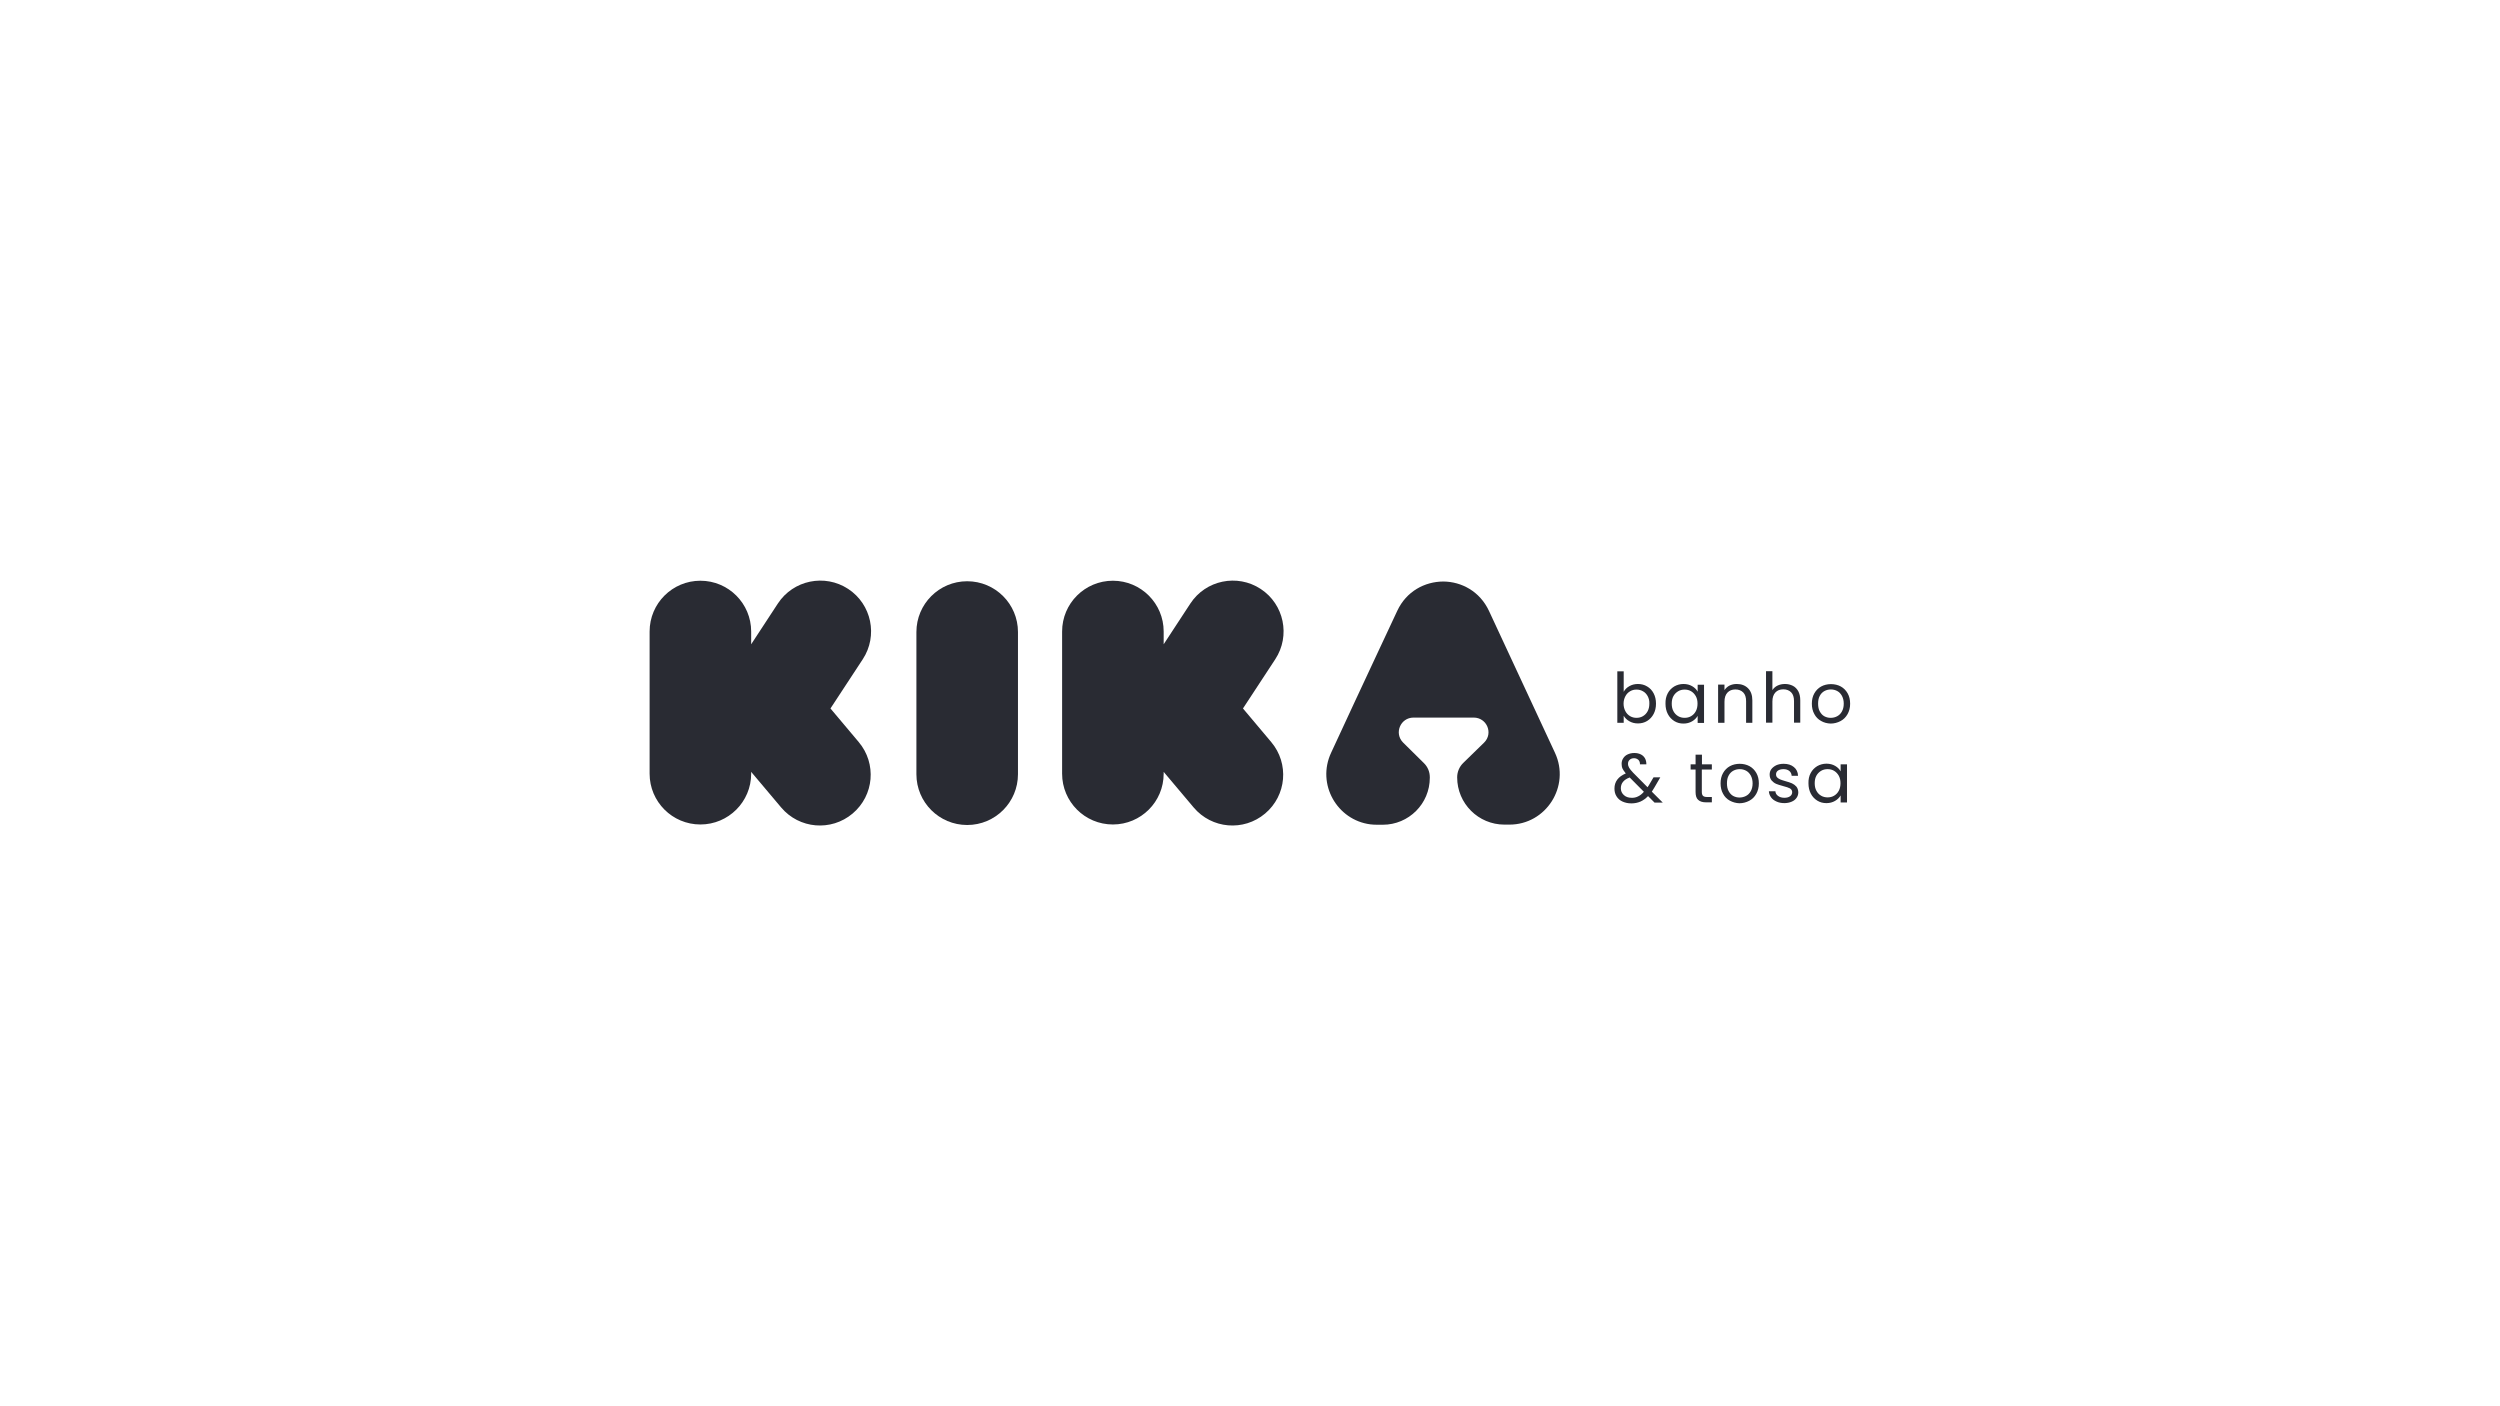 <?xml version="1.0" encoding="utf-8"?>
<!-- Generator: Adobe Illustrator 27.9.0, SVG Export Plug-In . SVG Version: 6.00 Build 0)  -->
<svg version="1.1" id="Camada_1" xmlns="http://www.w3.org/2000/svg" xmlns:xlink="http://www.w3.org/1999/xlink" x="0px" y="0px"
	 viewBox="0 0 1920 1080" style="enable-background:new 0 0 1920 1080;" xml:space="preserve">
<style type="text/css">
	.st0{fill:#292B33;}
</style>
<g>
	<path class="st0" d="M1251.3,527c1.9-1.1,4.1-1.7,6.6-1.7c2.6,0,5,0.6,7.1,1.9c2.1,1.2,3.8,3,5,5.3c1.2,2.3,1.8,4.9,1.8,7.9
		c0,3-0.6,5.6-1.8,7.9c-1.2,2.3-2.9,4.1-5,5.4c-2.1,1.3-4.5,1.9-7.1,1.9c-2.5,0-4.7-0.6-6.6-1.7c-1.9-1.1-3.3-2.5-4.3-4.2v5.4h-4.9
		v-39.5h4.9v15.7C1247.9,529.6,1249.3,528.1,1251.3,527z M1265.4,534.6c-0.9-1.6-2.1-2.9-3.6-3.7c-1.5-0.9-3.2-1.3-5-1.3
		c-1.8,0-3.4,0.4-4.9,1.3c-1.5,0.9-2.7,2.1-3.6,3.8c-0.9,1.7-1.4,3.6-1.4,5.7c0,2.2,0.5,4.1,1.4,5.8c0.9,1.7,2.1,2.9,3.6,3.8
		s3.2,1.3,4.9,1.3c1.8,0,3.5-0.4,5-1.3c1.5-0.9,2.7-2.1,3.6-3.8c0.9-1.7,1.3-3.6,1.3-5.8C1266.8,538.2,1266.3,536.3,1265.4,534.6z"
		/>
	<path class="st0" d="M1280.8,532.5c1.2-2.3,2.9-4,5-5.3c2.1-1.2,4.5-1.9,7.1-1.9c2.6,0,4.8,0.6,6.7,1.7c1.9,1.1,3.3,2.5,4.2,4.2
		v-5.3h4.9v29.3h-4.9v-5.4c-1,1.7-2.4,3.1-4.3,4.2c-1.9,1.1-4.1,1.7-6.6,1.7c-2.6,0-4.9-0.6-7-1.9c-2.1-1.3-3.8-3.1-5-5.4
		c-1.2-2.3-1.8-4.9-1.8-7.9C1279,537.4,1279.6,534.8,1280.8,532.5z M1302.4,534.7c-0.9-1.6-2.1-2.9-3.6-3.8c-1.5-0.9-3.2-1.3-5-1.3
		c-1.8,0-3.5,0.4-5,1.3c-1.5,0.9-2.7,2.1-3.6,3.7c-0.9,1.6-1.3,3.6-1.3,5.8c0,2.2,0.4,4.2,1.3,5.8c0.9,1.7,2.1,2.9,3.6,3.8
		c1.5,0.9,3.2,1.3,5,1.3c1.8,0,3.5-0.4,5-1.3c1.5-0.9,2.7-2.1,3.6-3.8c0.9-1.7,1.3-3.6,1.3-5.8S1303.3,536.3,1302.4,534.7z"/>
	<path class="st0" d="M1342.5,528.6c2.2,2.2,3.3,5.3,3.3,9.3v17.2h-4.8v-16.6c0-2.9-0.7-5.2-2.2-6.7c-1.5-1.5-3.5-2.3-6-2.3
		c-2.6,0-4.6,0.8-6.1,2.4c-1.5,1.6-2.3,3.9-2.3,7v16.2h-4.9v-29.3h4.9v4.2c1-1.5,2.3-2.7,3.9-3.5c1.7-0.8,3.5-1.2,5.5-1.2
		C1337.4,525.3,1340.3,526.4,1342.5,528.6z"/>
	<path class="st0" d="M1376.9,526.7c1.8,0.9,3.2,2.4,4.2,4.2c1,1.9,1.5,4.2,1.5,6.9v17.2h-4.8v-16.6c0-2.9-0.7-5.2-2.2-6.7
		c-1.5-1.5-3.5-2.3-6-2.3c-2.6,0-4.6,0.8-6.1,2.4c-1.5,1.6-2.3,3.9-2.3,7v16.2h-4.9v-39.5h4.9V530c1-1.5,2.3-2.7,4-3.5
		c1.7-0.8,3.6-1.2,5.7-1.2C1373.1,525.3,1375.1,525.8,1376.9,526.7z"/>
	<path class="st0" d="M1398.6,553.7c-2.2-1.2-4-3-5.2-5.3c-1.3-2.3-1.9-5-1.9-8c0-3,0.6-5.6,1.9-7.9c1.3-2.3,3.1-4.1,5.3-5.3
		c2.2-1.2,4.8-1.8,7.5-1.8s5.3,0.6,7.5,1.8c2.2,1.2,4,3,5.3,5.3c1.3,2.3,1.9,4.9,1.9,8s-0.7,5.7-2,8c-1.3,2.3-3.1,4.1-5.4,5.3
		c-2.3,1.2-4.8,1.9-7.6,1.9C1403.3,555.6,1400.8,555,1398.6,553.7z M1410.9,550.1c1.5-0.8,2.8-2,3.7-3.7c0.9-1.6,1.4-3.6,1.4-6
		s-0.5-4.3-1.4-6c-0.9-1.6-2.1-2.9-3.6-3.7c-1.5-0.8-3.1-1.2-4.9-1.2c-1.8,0-3.4,0.4-4.9,1.2c-1.5,0.8-2.7,2-3.6,3.7
		c-0.9,1.6-1.3,3.6-1.3,6c0,2.4,0.4,4.4,1.3,6c0.9,1.6,2,2.9,3.5,3.7c1.5,0.8,3.1,1.2,4.8,1.2
		C1407.8,551.3,1409.4,550.9,1410.9,550.1z"/>
	<path class="st0" d="M1270.6,616.3l-4.9-4.9c-1.8,1.9-3.8,3.3-5.8,4.2c-2.1,0.9-4.4,1.4-7,1.4c-2.6,0-4.8-0.5-6.8-1.4
		c-2-0.9-3.5-2.2-4.6-4c-1.1-1.7-1.6-3.7-1.6-6c0-2.6,0.7-4.9,2.2-6.9c1.5-2,3.7-3.5,6.5-4.7c-1.1-1.4-2-2.6-2.5-3.7
		c-0.5-1.1-0.7-2.4-0.7-3.7c0-1.6,0.4-3,1.2-4.2c0.8-1.3,1.9-2.3,3.4-3c1.5-0.7,3.2-1.1,5.2-1.1c1.9,0,3.6,0.4,5,1.1
		c1.4,0.7,2.5,1.8,3.2,3.1c0.7,1.3,1,2.8,1,4.5h-4.9c0-1.5-0.4-2.6-1.2-3.4c-0.9-0.8-2-1.3-3.3-1.3c-1.4,0-2.6,0.4-3.4,1.2
		c-0.9,0.8-1.3,1.8-1.3,3.1c0,1.1,0.3,2.1,0.9,3.1c0.6,1,1.6,2.2,3,3.7l11.1,11.2l1-1.5l3.6-6.1h5.2l-4.4,7.6
		c-0.6,1.1-1.3,2.2-2.1,3.4l8.4,8.4H1270.6z M1258.1,611.6c1.5-0.7,3-1.9,4.4-3.5l-10.9-11c-4.6,1.7-6.8,4.5-6.8,8.3
		c0,2.1,0.8,3.8,2.3,5.2c1.5,1.4,3.5,2.1,5.9,2.1C1254.8,612.8,1256.6,612.4,1258.1,611.6z"/>
	<path class="st0" d="M1307,591v17.2c0,1.4,0.3,2.4,0.9,3c0.6,0.6,1.7,0.9,3.2,0.9h3.6v4.1h-4.4c-2.7,0-4.7-0.6-6.1-1.9
		c-1.4-1.2-2-3.3-2-6.1V591h-3.8v-4h3.8v-7.4h4.9v7.4h7.6v4H1307z"/>
	<path class="st0" d="M1328.5,614.9c-2.2-1.2-4-3-5.2-5.3c-1.3-2.3-1.9-5-1.9-8c0-3,0.6-5.6,1.9-7.9c1.3-2.3,3.1-4.1,5.3-5.3
		c2.2-1.2,4.8-1.8,7.5-1.8s5.3,0.6,7.5,1.8c2.2,1.2,4,3,5.3,5.3c1.3,2.3,1.9,4.9,1.9,8c0,3-0.7,5.7-2,8c-1.3,2.3-3.1,4.1-5.4,5.3
		c-2.3,1.2-4.8,1.9-7.6,1.9C1333.2,616.8,1330.7,616.1,1328.5,614.9z M1340.9,611.3c1.5-0.8,2.8-2,3.7-3.7c0.9-1.6,1.4-3.6,1.4-6
		c0-2.3-0.5-4.3-1.4-6c-0.9-1.6-2.1-2.9-3.6-3.7c-1.5-0.8-3.1-1.2-4.9-1.2c-1.8,0-3.4,0.4-4.9,1.2c-1.5,0.8-2.7,2-3.6,3.7
		c-0.9,1.6-1.3,3.6-1.3,6c0,2.4,0.4,4.4,1.3,6c0.9,1.6,2,2.9,3.5,3.7c1.5,0.8,3.1,1.2,4.8,1.2
		C1337.7,612.5,1339.3,612.1,1340.9,611.3z"/>
	<path class="st0" d="M1364.4,615.6c-1.8-0.8-3.2-1.8-4.2-3.2c-1-1.4-1.6-2.9-1.7-4.7h5c0.1,1.5,0.8,2.7,2.1,3.6
		c1.2,0.9,2.8,1.4,4.8,1.4c1.9,0,3.3-0.4,4.4-1.2c1.1-0.8,1.6-1.9,1.6-3.1c0-1.3-0.6-2.2-1.7-2.9c-1.1-0.6-2.9-1.2-5.3-1.8
		c-2.2-0.6-3.9-1.1-5.3-1.7c-1.4-0.6-2.5-1.5-3.5-2.6c-1-1.2-1.5-2.7-1.5-4.6c0-1.5,0.4-2.9,1.3-4.1c0.9-1.2,2.2-2.2,3.8-3
		c1.6-0.7,3.5-1.1,5.6-1.1c3.2,0,5.9,0.8,7.9,2.5c2,1.6,3.1,3.9,3.2,6.7h-4.9c-0.1-1.5-0.7-2.8-1.8-3.7c-1.1-0.9-2.6-1.4-4.5-1.4
		c-1.7,0-3.1,0.4-4.2,1.1c-1,0.7-1.5,1.7-1.5,2.9c0,1,0.3,1.8,0.9,2.4c0.6,0.6,1.4,1.1,2.3,1.5c0.9,0.4,2.3,0.8,3.9,1.3
		c2.1,0.6,3.8,1.1,5.1,1.7c1.3,0.6,2.4,1.4,3.4,2.5c0.9,1.1,1.4,2.5,1.5,4.3c0,1.6-0.4,3-1.3,4.3c-0.9,1.3-2.1,2.3-3.8,3
		c-1.6,0.7-3.5,1.1-5.6,1.1C1368.2,616.8,1366.1,616.4,1364.4,615.6z"/>
	<path class="st0" d="M1390.6,593.7c1.2-2.3,2.9-4,5-5.3c2.1-1.2,4.5-1.9,7.1-1.9c2.6,0,4.8,0.6,6.7,1.7c1.9,1.1,3.3,2.5,4.2,4.2
		V587h4.9v29.3h-4.9v-5.4c-1,1.7-2.4,3.1-4.3,4.2c-1.9,1.1-4.1,1.7-6.6,1.7c-2.6,0-4.9-0.6-7-1.9c-2.1-1.3-3.8-3.1-5-5.4
		c-1.2-2.3-1.8-4.9-1.8-7.9C1388.8,598.6,1389.4,595.9,1390.6,593.7z M1412.2,595.8c-0.9-1.6-2.1-2.9-3.6-3.8
		c-1.5-0.9-3.2-1.3-5-1.3s-3.5,0.4-5,1.3c-1.5,0.9-2.7,2.1-3.6,3.7c-0.9,1.6-1.3,3.6-1.3,5.8c0,2.2,0.4,4.2,1.3,5.8
		c0.9,1.7,2.1,2.9,3.6,3.8c1.5,0.9,3.2,1.3,5,1.3s3.5-0.4,5-1.3c1.5-0.9,2.7-2.1,3.6-3.8c0.9-1.7,1.3-3.6,1.3-5.8
		S1413.1,597.5,1412.2,595.8z"/>
	<path class="st0" d="M742.8,633.6L742.8,633.6c-21.5,0-39-17.4-39-39V485.4c0-21.5,17.4-39,39-39h0c21.5,0,39,17.4,39,39v109.2
		C781.8,616.1,764.4,633.6,742.8,633.6z"/>
	<path class="st0" d="M637.8,544.1l24.8-37.8c11.8-18,6.8-42.2-11.2-54h0c-18-11.8-42.2-6.8-54,11.2l-20.5,31.3V485
		c0-21.5-17.4-39-39-39h0c-21.5,0-39,17.4-39,39v109.2c0,21.5,17.4,39,39,39h0c21.5,0,39-17.4,39-39v-1.4l23,27.3
		c13.9,16.5,38.4,18.6,54.9,4.7l0,0c16.5-13.9,18.6-38.4,4.7-54.9L637.8,544.1z"/>
	<path class="st0" d="M954.6,544.1l24.8-37.8c11.8-18,6.8-42.2-11.2-54h0c-18-11.8-42.2-6.8-54,11.2l-20.5,31.3V485
		c0-21.5-17.4-39-39-39h0c-21.5,0-39,17.4-39,39v109.2c0,21.5,17.4,39,39,39h0c21.5,0,39-17.4,39-39v-1.4l23,27.3
		c13.9,16.5,38.4,18.6,54.9,4.7l0,0c16.5-13.9,18.6-38.4,4.7-54.9L954.6,544.1z"/>
	<path class="st0" d="M1194.2,578.1c-16.9-36.3-33.8-72.6-50.7-109c-7-14.9-21-22.4-35.1-22.5c-14.2,0.1-28.3,7.5-35.3,22.5
		c-4.9,10.4-9.7,20.8-14.6,31.2c-12.1,25.9-24.2,51.8-36.2,77.8c-11.3,24.2,4.6,51.7,30.1,55c1.7,0.2,3.4,0.3,5.2,0.3h4.4
		c19.9,0,36.1-16.1,36.1-36.1v-0.4c0-4.1-1.6-8-4.6-10.9c-5.3-5.2-10.6-10.4-15.9-15.7c-7.1-7.1-2.1-19.2,8-19.2h0.2h45.5h0.5
		c10.1,0,15.2,12.1,8,19.2c-5.3,5.2-10.6,10.4-16,15.6c-3,2.9-4.7,6.9-4.7,11.1v0c0,20.1,16.3,36.3,36.3,36.3h3.7
		C1187.4,633.4,1206.2,603.8,1194.2,578.1z"/>
</g>
</svg>
